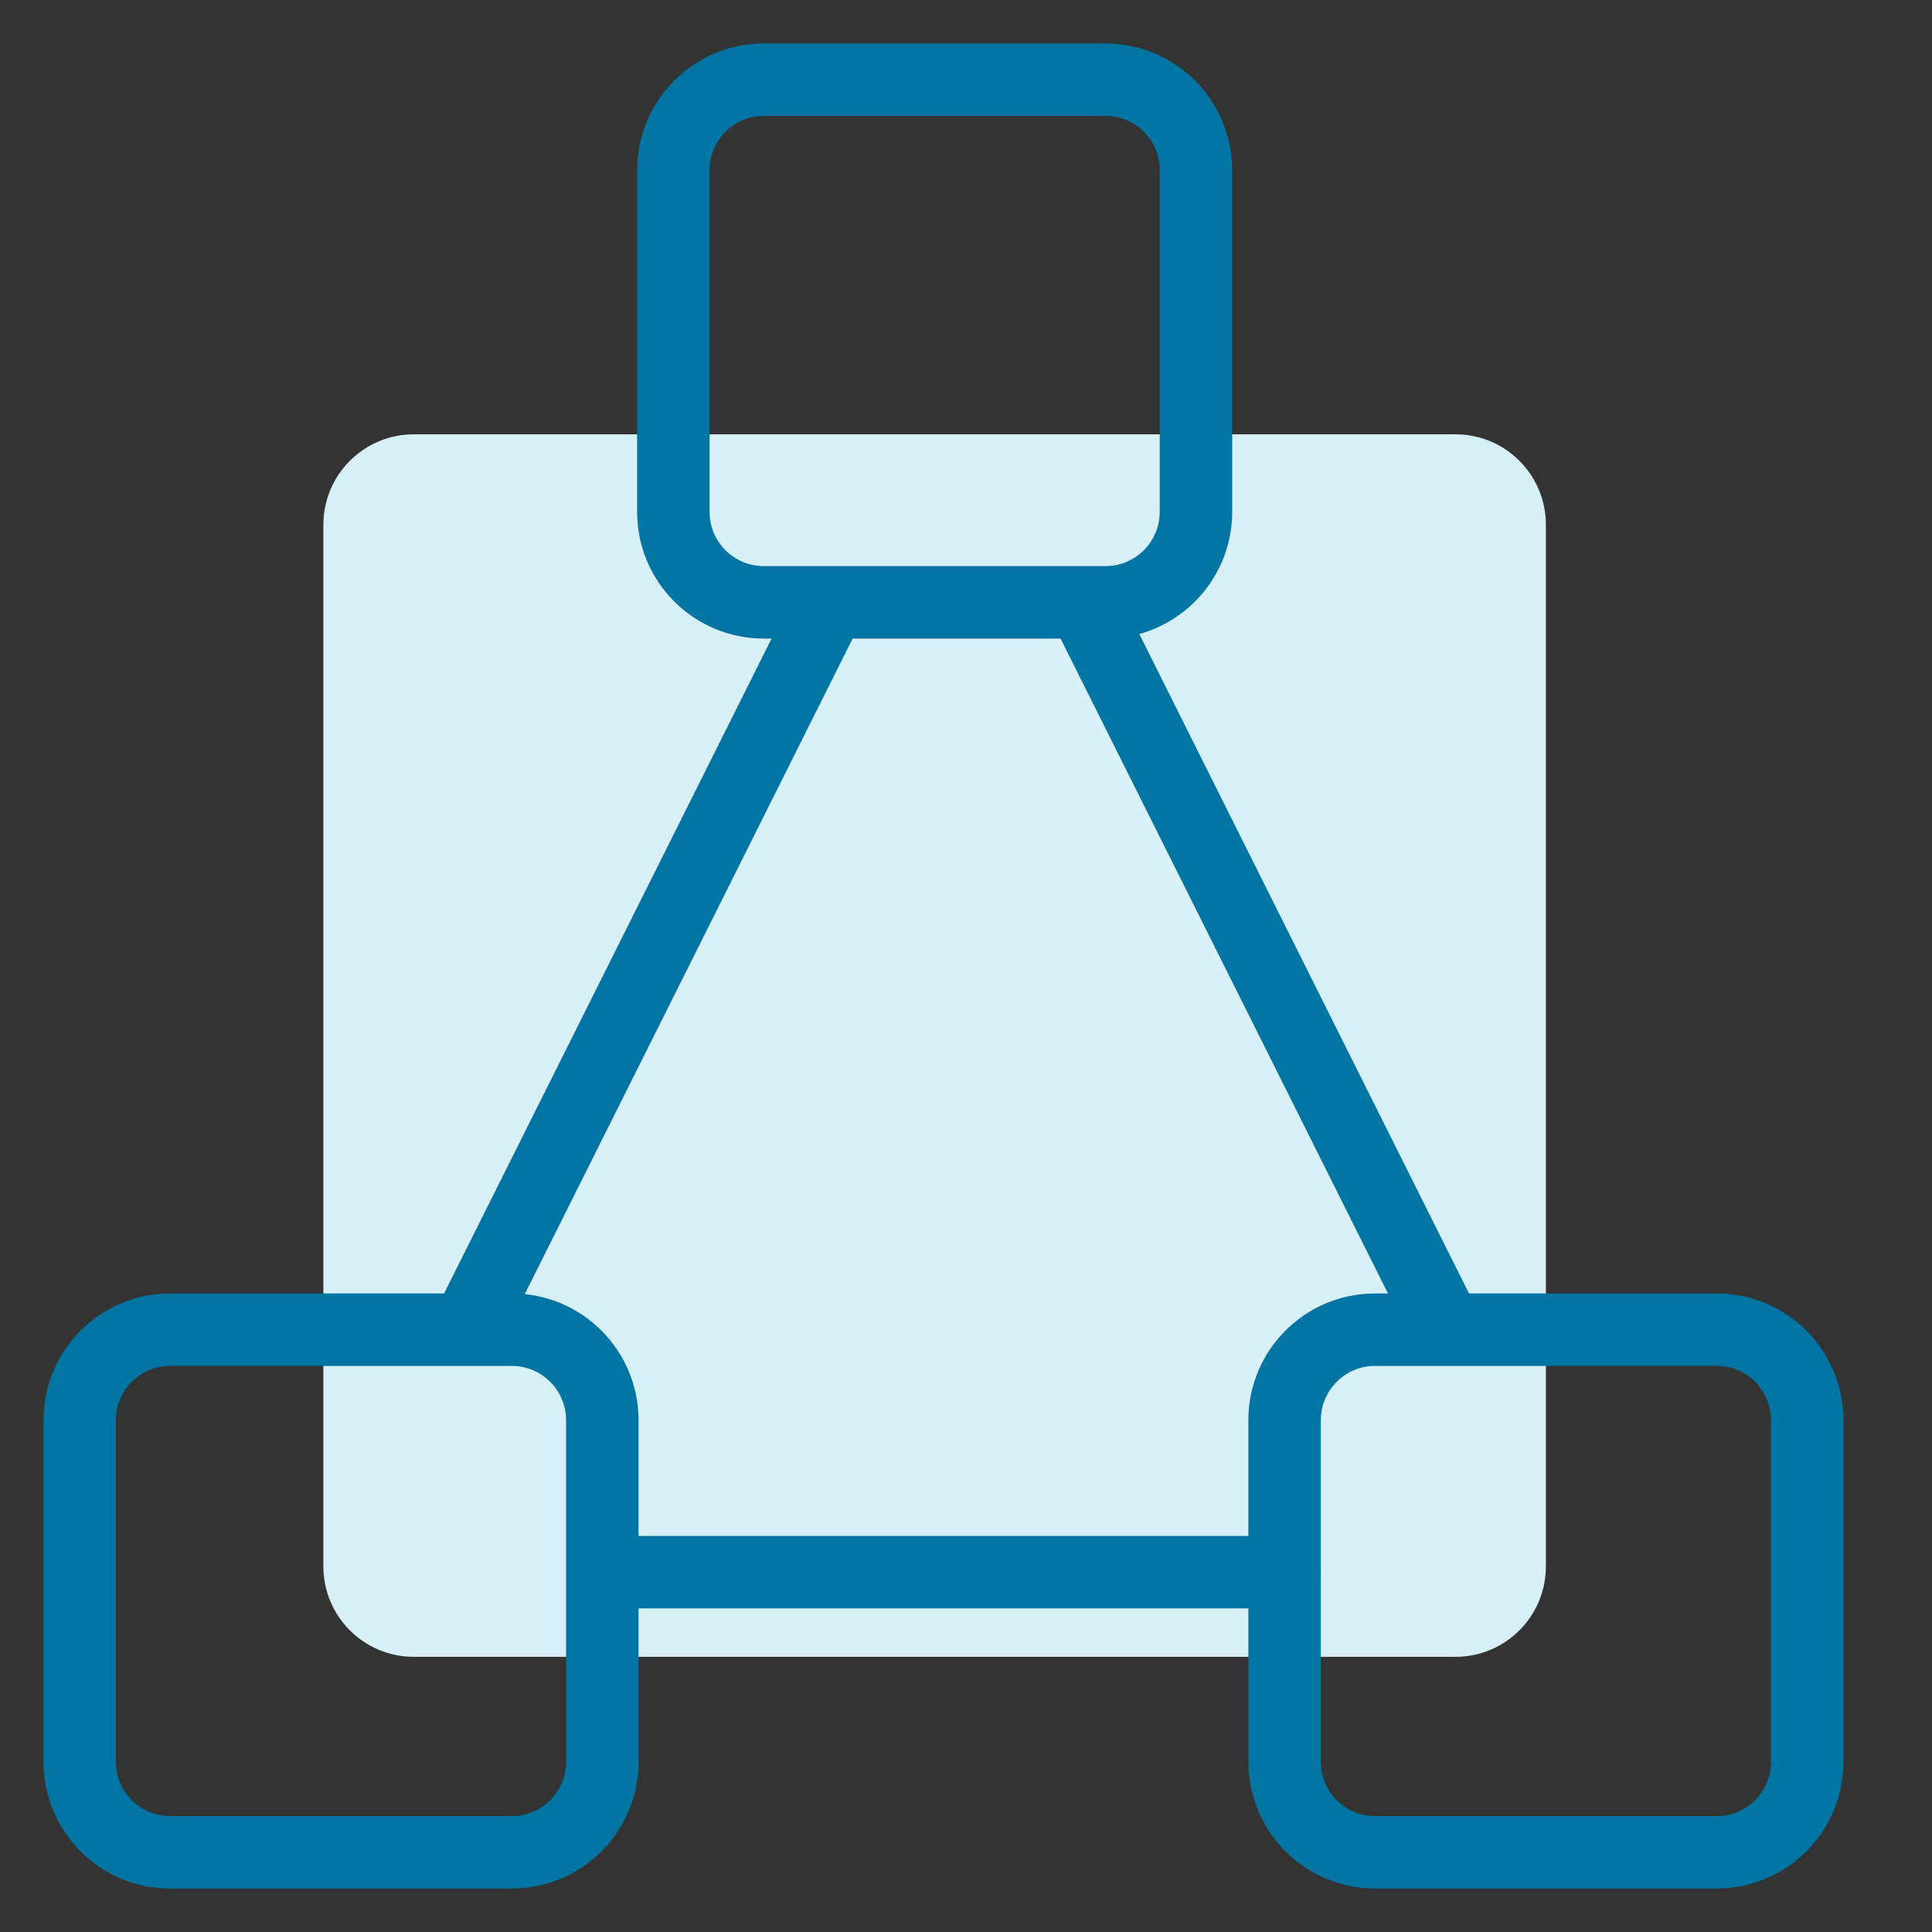 <svg width="40" height="40" viewBox="0 0 40 40" fill="none" xmlns="http://www.w3.org/2000/svg">
<rect x="0" y="0" width="40" height="40" fill="#333333" stroke="none"/>
<path d="M30.134 34.303H8.568C7.533 34.303 6.695 33.465 6.695 32.43V10.865C6.695 9.83 7.533 8.992 8.568 8.992H30.134C31.168 8.992 32.006 9.83 32.006 10.865V32.43C32.006 33.465 31.168 34.303 30.134 34.303Z" fill="#D7EFF6"/>
<path d="M22.428 12.484L29.837 27.304" stroke="#0074A2" stroke-width="1.5" stroke-miterlimit="10" stroke-linecap="round" stroke-linejoin="round"/>
<path d="M9.771 27.304L17.182 12.484" stroke="#0074A2" stroke-width="1.5" stroke-miterlimit="10" stroke-linecap="round" stroke-linejoin="round"/>
<path d="M13.014 32.55H26.596" stroke="#0074A2" stroke-width="1.5" stroke-miterlimit="10" stroke-linecap="round" stroke-linejoin="round"/>
<path d="M22.888 12.471H15.814C14.779 12.471 13.941 11.633 13.941 10.598V3.523C13.941 2.488 14.779 1.65 15.814 1.65H22.888C23.922 1.65 24.761 2.488 24.761 3.523V10.597C24.761 11.631 23.922 12.471 22.888 12.471Z" stroke="#0074A2" stroke-width="1.5" stroke-miterlimit="10" stroke-linecap="round" stroke-linejoin="round"/>
<path d="M35.543 38.35H28.469C27.434 38.35 26.596 37.512 26.596 36.477V29.403C26.596 28.369 27.434 27.53 28.469 27.53H35.543C36.578 27.53 37.416 28.369 37.416 29.403V36.477C37.417 37.512 36.578 38.35 35.543 38.35Z" stroke="#0074A2" stroke-width="1.5" stroke-miterlimit="10" stroke-linecap="round" stroke-linejoin="round"/>
<path d="M10.597 38.35H3.523C2.488 38.35 1.65 37.512 1.65 36.477V29.403C1.65 28.369 2.488 27.53 3.523 27.53H10.597C11.631 27.53 12.47 28.369 12.47 29.403V36.477C12.471 37.512 11.631 38.35 10.597 38.35Z" stroke="#0074A2" stroke-width="1.5" stroke-miterlimit="10" stroke-linecap="round" stroke-linejoin="round"/>
</svg>
